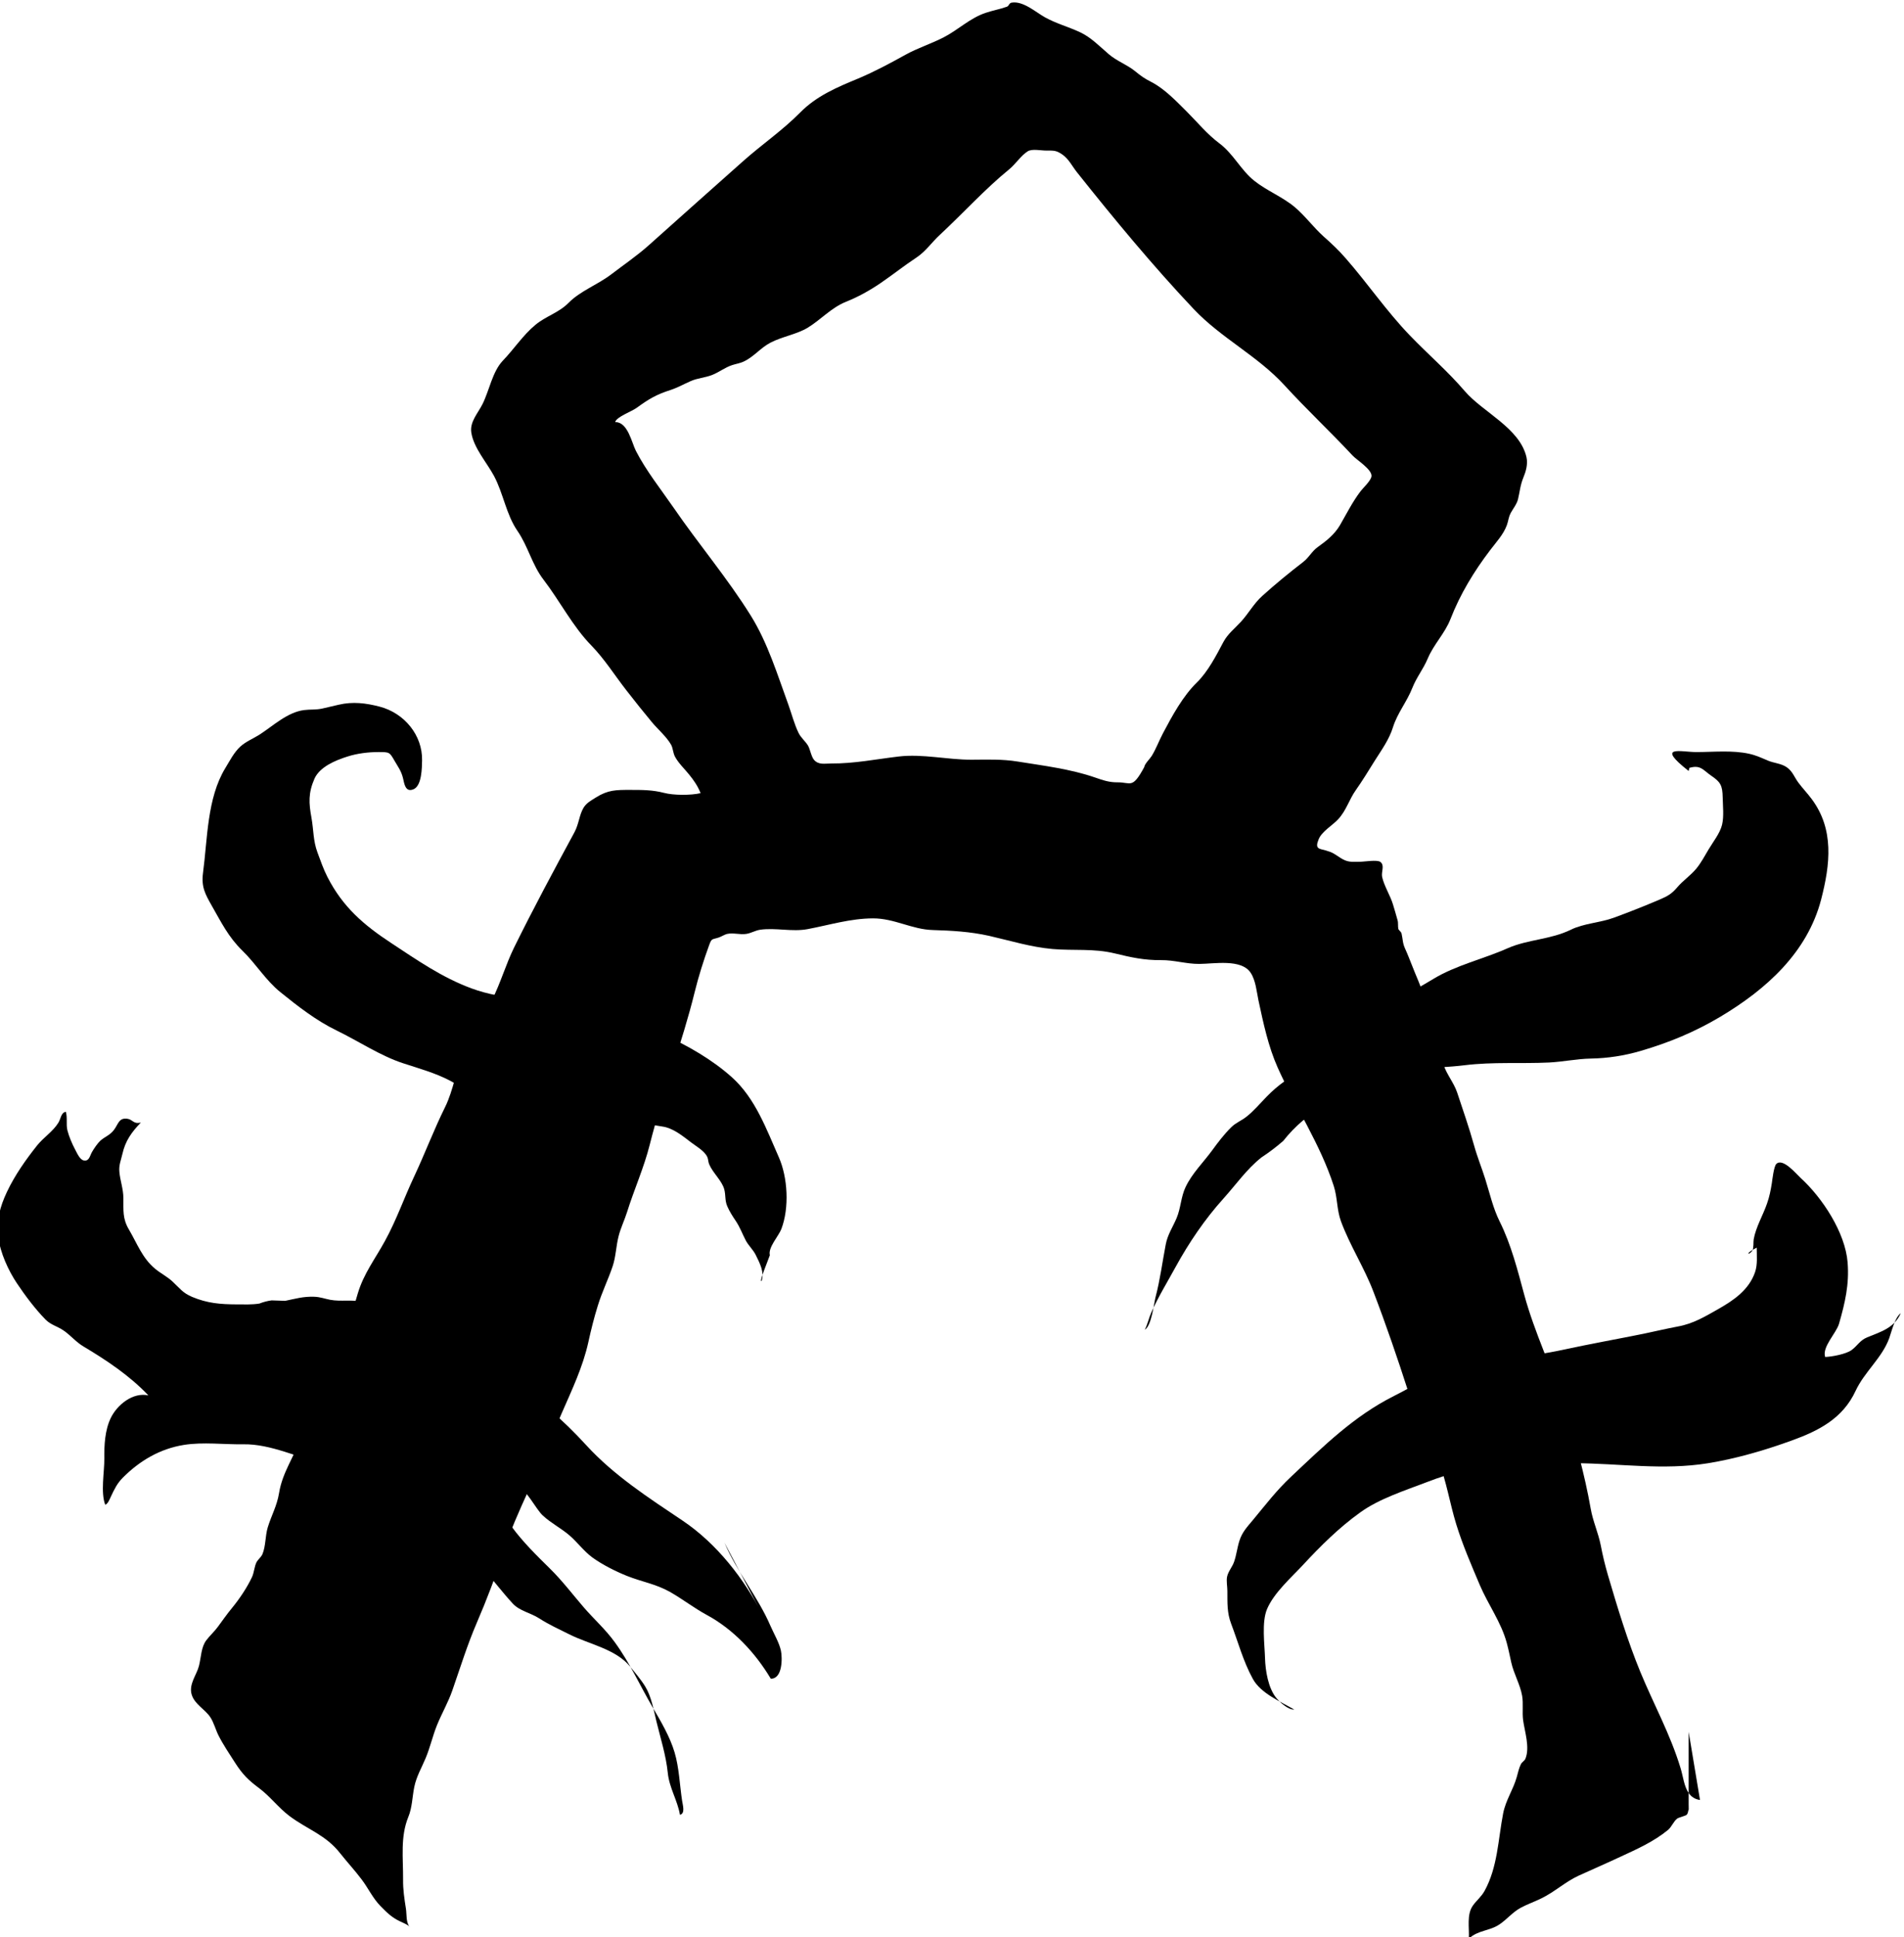 <?xml version="1.0" encoding="UTF-8" standalone="no"?>
<!-- Created with Inkscape (http://www.inkscape.org/) -->

<svg
   width="23.6"
   height="24"
   viewBox="0 0 6.244 6.35"
   version="1.1"
   id="svg7049"
   inkscape:version="1.2.1 (9c6d41e4, 2022-07-14)"
   sodipodi:docname="the-nights-ursurper.svg"
   xmlns:inkscape="http://www.inkscape.org/namespaces/inkscape"
   xmlns:sodipodi="http://sodipodi.sourceforge.net/DTD/sodipodi-0.dtd"
   xmlns="http://www.w3.org/2000/svg"
   xmlns:svg="http://www.w3.org/2000/svg">
  <sodipodi:namedview
     id="namedview7051"
     pagecolor="#505050"
     bordercolor="#eeeeee"
     borderopacity="1"
     inkscape:showpageshadow="0"
     inkscape:pageopacity="0"
     inkscape:pagecheckerboard="0"
     inkscape:deskcolor="#505050"
     inkscape:document-units="mm"
     showgrid="false"
     inkscape:zoom="0.7046647"
     inkscape:cx="99.338025"
     inkscape:cy="141.20191"
     inkscape:window-width="1390"
     inkscape:window-height="941"
     inkscape:window-x="0"
     inkscape:window-y="25"
     inkscape:window-maximized="0"
     inkscape:current-layer="layer1" />
  <defs
     id="defs7046">
    <clipPath
       clipPathUnits="userSpaceOnUse"
       id="clipPath1765">
      <path
         d="m 56.886,37.894 h 28.8 v 28.8 h -28.8 z"
         id="path1763" />
    </clipPath>
  </defs>
  <g
     inkscape:label="Layer 1"
     inkscape:groupmode="layer"
     id="layer1"
     transform="translate(-78.731,-111.345)">
    <g
       id="g1759"
       transform="matrix(0.248,0,0,-0.248,64.165,127.495)">
      <g
         id="g1761"
         clip-path="url(#clipPath1765)">
        <g
           id="g1767"
           transform="translate(81.214,41.331)">
          <path
             d="m 0,0 -0.15,0.9 c 0,-0.269 0,-0.539 0,-0.808 C -0.117,0.045 -0.072,0.01 0,0"
             style="fill:#000000;fill-opacity:1;fill-rule:nonzero;stroke:none"
             id="path1769" />
        </g>
        <g
           id="g1771"
           transform="translate(81.064,54.931)">
          <path
             d="M 0,0 C 0.003,0.014 0.006,0.028 0.009,0.041 0.159,0.085 0.191,0.011 0.299,-0.063 0.421,-0.146 0.447,-0.19 0.45,-0.35 0.452,-0.463 0.468,-0.598 0.442,-0.709 0.416,-0.821 0.322,-0.938 0.264,-1.036 0.212,-1.123 0.165,-1.213 0.1,-1.292 0.023,-1.384 -0.074,-1.447 -0.153,-1.54 -0.226,-1.626 -0.28,-1.655 -0.385,-1.7 -0.582,-1.784 -0.786,-1.865 -0.988,-1.939 -1.173,-2.007 -1.384,-2.013 -1.556,-2.097 -1.827,-2.23 -2.123,-2.224 -2.394,-2.343 -2.715,-2.486 -3.076,-2.566 -3.379,-2.75 c -0.301,-0.183 -0.623,-0.341 -0.91,-0.547 -0.167,-0.12 -0.34,-0.25 -0.501,-0.378 -0.106,-0.084 -0.191,-0.192 -0.307,-0.264 -0.185,-0.115 -0.328,-0.206 -0.483,-0.365 -0.087,-0.089 -0.173,-0.193 -0.272,-0.269 -0.066,-0.051 -0.136,-0.076 -0.195,-0.134 -0.095,-0.093 -0.176,-0.2 -0.254,-0.307 -0.116,-0.159 -0.265,-0.303 -0.351,-0.484 -0.063,-0.131 -0.063,-0.279 -0.12,-0.413 -0.051,-0.12 -0.118,-0.215 -0.143,-0.347 -0.045,-0.234 -0.074,-0.465 -0.135,-0.697 -0.021,-0.08 -0.052,-0.378 -0.142,-0.43 0.036,0.069 0.053,0.154 0.086,0.228 0.089,0.201 0.214,0.405 0.32,0.599 0.177,0.323 0.388,0.634 0.635,0.908 0.165,0.183 0.306,0.387 0.501,0.542 0.101,0.066 0.197,0.139 0.289,0.219 0.077,0.098 0.164,0.188 0.26,0.269 0.266,0.202 0.597,0.376 0.899,0.521 0.405,0.195 0.81,0.157 1.241,0.21 0.374,0.046 0.74,0.018 1.116,0.036 0.188,0.01 0.362,0.048 0.552,0.052 0.224,0.004 0.441,0.038 0.655,0.1 0.382,0.112 0.718,0.251 1.061,0.455 0.602,0.36 1.146,0.845 1.329,1.548 0.12,0.464 0.174,0.926 -0.125,1.327 -0.056,0.076 -0.125,0.147 -0.18,0.222 C 1.394,-0.075 1.372,0.001 1.29,0.054 1.218,0.1 1.129,0.104 1.051,0.136 0.968,0.171 0.892,0.207 0.802,0.227 0.577,0.277 0.329,0.25 0.1,0.25 -0.1,0.25 -0.445,0.349 0,0"
             style="fill:#000000;fill-opacity:1;fill-rule:nonzero;stroke:none"
             id="path1773" />
        </g>
        <g
           id="g1775"
           transform="translate(81.964,48.631)">
          <path
             d="M 0,0 C 0,-0.109 0.013,-0.221 -0.022,-0.324 -0.102,-0.557 -0.303,-0.695 -0.504,-0.809 -0.68,-0.909 -0.837,-1.005 -1.042,-1.042 -1.196,-1.071 -1.343,-1.106 -1.496,-1.138 -1.851,-1.21 -2.207,-1.273 -2.561,-1.35 -2.788,-1.399 -3.017,-1.429 -3.245,-1.471 -3.44,-1.506 -3.637,-1.49 -3.83,-1.532 -4.192,-1.609 -4.476,-1.799 -4.796,-1.96 -5.328,-2.227 -5.729,-2.625 -6.156,-3.026 -6.352,-3.21 -6.491,-3.394 -6.663,-3.601 -6.738,-3.691 -6.804,-3.759 -6.841,-3.875 -6.87,-3.966 -6.88,-4.063 -6.911,-4.152 -6.935,-4.222 -6.989,-4.278 -7.004,-4.35 -7.015,-4.405 -7,-4.48 -7,-4.539 c 0.001,-0.153 -0.006,-0.285 0.05,-0.432 0.093,-0.244 0.159,-0.496 0.287,-0.729 0.104,-0.191 0.364,-0.298 0.547,-0.405 -0.078,-0.006 -0.192,0.098 -0.237,0.153 -0.108,0.133 -0.144,0.361 -0.149,0.524 -0.005,0.184 -0.047,0.478 0.027,0.652 0.092,0.215 0.317,0.413 0.473,0.58 0.232,0.251 0.481,0.498 0.761,0.698 0.249,0.18 0.592,0.289 0.879,0.399 0.317,0.122 0.616,0.205 0.958,0.2 0.338,-0.005 0.666,0.052 1.002,0.05 0.593,-0.003 1.163,-0.096 1.754,-10e-4 0.377,0.061 0.752,0.171 1.109,0.3 0.36,0.13 0.677,0.292 0.846,0.656 0.119,0.255 0.348,0.433 0.445,0.696 0.03,0.083 0.073,0.275 0.153,0.331 C 1.817,-1.063 1.645,-1.11 1.46,-1.186 1.363,-1.226 1.333,-1.296 1.254,-1.354 1.183,-1.406 0.998,-1.442 0.905,-1.445 c -0.043,0.134 0.147,0.313 0.184,0.441 0.079,0.276 0.136,0.517 0.113,0.808 C 1.171,0.2 0.867,0.66 0.581,0.921 0.524,0.973 0.345,1.191 0.259,1.106 0.226,1.074 0.206,0.893 0.2,0.853 0.185,0.759 0.169,0.676 0.137,0.585 0.084,0.429 -0.011,0.274 -0.04,0.11 -0.046,0.078 -0.038,-0.009 -0.058,-0.039 -0.102,-0.105 -0.175,-0.089 0,0"
             style="fill:#000000;fill-opacity:1;fill-rule:nonzero;stroke:none"
             id="path1777" />
        </g>
        <g
           id="g1779"
           transform="translate(68.914,48.531)">
          <path
             d="m 0,0 c -0.026,0.102 0.117,0.254 0.152,0.346 0.107,0.281 0.085,0.682 -0.034,0.95 -0.164,0.371 -0.31,0.777 -0.619,1.055 -0.255,0.229 -0.592,0.426 -0.907,0.563 -0.376,0.163 -0.791,0.261 -1.188,0.363 -0.449,0.115 -0.912,0.087 -1.351,0.25 -0.389,0.144 -0.716,0.372 -1.059,0.598 -0.367,0.241 -0.641,0.477 -0.844,0.873 -0.054,0.105 -0.091,0.215 -0.132,0.324 -0.059,0.159 -0.05,0.295 -0.08,0.462 -0.035,0.191 -0.043,0.324 0.04,0.514 0.07,0.157 0.278,0.243 0.434,0.292 0.13,0.042 0.277,0.06 0.413,0.06 0.145,0 0.146,-0.001 0.211,-0.114 0.05,-0.087 0.09,-0.134 0.114,-0.236 0.016,-0.068 0.03,-0.188 0.139,-0.141 0.11,0.047 0.11,0.289 0.112,0.38 0.007,0.333 -0.234,0.626 -0.56,0.711 C -5.342,7.298 -5.515,7.319 -5.7,7.276 -5.773,7.259 -5.847,7.241 -5.919,7.225 -6.004,7.206 -6.076,7.216 -6.16,7.205 -6.383,7.176 -6.571,6.994 -6.751,6.879 -6.834,6.827 -6.929,6.789 -7.002,6.723 -7.087,6.645 -7.141,6.536 -7.201,6.438 -7.444,6.039 -7.436,5.498 -7.496,5.052 -7.52,4.867 -7.467,4.773 -7.38,4.619 -7.255,4.401 -7.161,4.206 -6.975,4.025 -6.797,3.853 -6.667,3.633 -6.473,3.477 -6.239,3.288 -5.999,3.101 -5.729,2.97 -5.438,2.829 -5.153,2.636 -4.85,2.537 c 0.213,-0.07 0.427,-0.128 0.626,-0.233 0.16,-0.085 0.32,-0.193 0.489,-0.259 0.112,-0.043 0.24,-0.063 0.356,-0.095 0.143,-0.038 0.291,-0.063 0.436,-0.089 0.092,-0.016 0.217,-0.068 0.307,-0.066 0.082,0.001 0.155,0.051 0.238,0.057 C -2.287,1.86 -2.159,1.861 -2.05,1.84 -1.837,1.799 -1.635,1.731 -1.423,1.701 -1.28,1.682 -1.152,1.575 -1.039,1.489 -0.974,1.44 -0.896,1.396 -0.847,1.331 -0.808,1.279 -0.823,1.252 -0.801,1.199 -0.755,1.089 -0.634,0.985 -0.603,0.871 -0.582,0.792 -0.597,0.727 -0.564,0.649 -0.534,0.579 -0.493,0.515 -0.451,0.453 -0.394,0.368 -0.367,0.288 -0.32,0.198 -0.283,0.126 -0.221,0.074 -0.185,0 -0.134,-0.105 -0.07,-0.222 -0.109,-0.341 -0.122,-0.344 -0.136,-0.347 0,0"
             style="fill:#000000;fill-opacity:1;fill-rule:nonzero;stroke:none"
             id="path1781" />
        </g>
        <g
           id="g1783"
           transform="translate(68.814,43.781)">
          <path
             d="m 0,0 c -0.237,0.47 -0.601,0.937 -1.051,1.24 -0.448,0.301 -0.908,0.596 -1.277,0.999 -0.31,0.339 -0.661,0.65 -1.061,0.873 -0.167,0.093 -0.304,0.233 -0.466,0.332 -0.117,0.072 -0.226,0.107 -0.34,0.191 -0.293,0.218 -0.732,0.406 -1.085,0.496 -0.148,0.038 -0.289,0.002 -0.436,0.03 -0.076,0.015 -0.13,0.037 -0.209,0.04 C -6.072,4.206 -6.171,4.175 -6.309,4.147 -6.368,4.149 -6.428,4.151 -6.488,4.153 -6.543,4.146 -6.597,4.132 -6.65,4.111 -6.75,4.095 -6.848,4.1 -6.95,4.1 -7.165,4.101 -7.337,4.114 -7.54,4.199 -7.665,4.251 -7.705,4.315 -7.799,4.402 -7.868,4.466 -7.954,4.509 -8.027,4.569 -8.198,4.709 -8.266,4.903 -8.376,5.09 -8.462,5.235 -8.447,5.343 -8.449,5.507 -8.45,5.631 -8.492,5.735 -8.502,5.854 c -0.008,0.087 0.021,0.151 0.04,0.234 0.04,0.176 0.12,0.285 0.244,0.416 -0.1,-0.026 -0.104,0.04 -0.181,0.05 C -8.51,6.568 -8.515,6.483 -8.575,6.404 -8.628,6.335 -8.693,6.317 -8.753,6.264 -8.788,6.232 -8.838,6.16 -8.864,6.114 -8.894,6.061 -8.9,5.992 -8.969,6.002 -9.026,6.009 -9.064,6.106 -9.088,6.149 -9.128,6.224 -9.168,6.318 -9.189,6.4 -9.209,6.482 -9.186,6.565 -9.21,6.646 -9.275,6.633 -9.275,6.556 -9.308,6.502 -9.377,6.388 -9.504,6.307 -9.588,6.203 -9.74,6.012 -9.884,5.808 -9.989,5.586 c -0.093,-0.198 -0.141,-0.375 -0.113,-0.6 0.024,-0.203 0.132,-0.438 0.245,-0.607 0.109,-0.163 0.242,-0.34 0.379,-0.48 0.069,-0.07 0.16,-0.09 0.238,-0.144 C -9.144,3.689 -9.077,3.603 -8.974,3.542 -8.667,3.359 -8.365,3.157 -8.118,2.897 -8.324,2.943 -8.532,2.771 -8.615,2.6 -8.694,2.437 -8.703,2.239 -8.701,2.062 c 0.002,-0.173 -0.051,-0.447 0.012,-0.61 0.033,0.008 0.059,0.073 0.075,0.108 0.046,0.097 0.081,0.173 0.159,0.251 0.222,0.222 0.488,0.381 0.808,0.432 0.253,0.04 0.529,0.004 0.786,0.008 0.36,0.006 0.727,-0.179 1.076,-0.262 0.631,-0.15 1.114,-0.6 1.636,-0.951 0.352,-0.237 0.569,-0.587 0.849,-0.892 0.093,-0.1 0.234,-0.121 0.35,-0.196 0.125,-0.081 0.266,-0.145 0.4,-0.212 0.259,-0.13 0.613,-0.192 0.804,-0.427 0.06,-0.074 0.141,-0.169 0.197,-0.26 0.082,-0.132 0.112,-0.311 0.149,-0.463 0.055,-0.226 0.126,-0.446 0.15,-0.679 0.02,-0.2 0.129,-0.364 0.161,-0.555 0.073,0.017 0.037,0.128 0.028,0.189 -0.031,0.203 -0.039,0.436 -0.099,0.636 -0.062,0.208 -0.179,0.406 -0.288,0.592 -0.171,0.293 -0.302,0.589 -0.502,0.863 -0.125,0.173 -0.275,0.304 -0.412,0.463 -0.149,0.173 -0.285,0.353 -0.448,0.513 -0.173,0.17 -0.358,0.352 -0.502,0.549 -0.094,0.128 -0.322,0.364 -0.231,0.538 0.077,0.011 0.221,0.029 0.296,0.007 0.124,-0.039 0.251,-0.309 0.345,-0.395 0.108,-0.1 0.24,-0.166 0.352,-0.262 0.106,-0.091 0.19,-0.209 0.303,-0.292 0.133,-0.096 0.306,-0.183 0.458,-0.244 0.196,-0.078 0.378,-0.105 0.566,-0.21 0.166,-0.094 0.32,-0.214 0.486,-0.304 0.352,-0.189 0.643,-0.499 0.849,-0.844 0.156,-0.005 0.155,0.275 0.134,0.372 C 0.222,-0.367 0.152,-0.251 0.108,-0.149 -0.059,0.238 -0.333,0.56 -0.5,0.95"
             style="fill:#000000;fill-opacity:1;fill-rule:nonzero;stroke:none"
             id="path1785" />
        </g>
        <g
           id="g1787"
           transform="translate(75.965,57.692)">
          <path
             d="m 0,0 c -0.184,-0.142 -0.363,-0.288 -0.538,-0.446 -0.113,-0.101 -0.181,-0.23 -0.281,-0.34 -0.084,-0.092 -0.176,-0.161 -0.235,-0.271 -0.093,-0.176 -0.204,-0.391 -0.348,-0.532 -0.188,-0.183 -0.327,-0.44 -0.452,-0.676 -0.051,-0.097 -0.092,-0.208 -0.148,-0.298 -0.027,-0.043 -0.09,-0.099 -0.099,-0.148 -0.158,-0.292 -0.175,-0.199 -0.35,-0.2 -0.114,-10e-4 -0.193,0.027 -0.3,0.064 -0.327,0.113 -0.683,0.156 -1.025,0.211 -0.203,0.033 -0.403,0.025 -0.608,0.024 -0.322,-10e-4 -0.646,0.08 -0.966,0.042 -0.296,-0.035 -0.587,-0.094 -0.887,-0.092 -0.091,0 -0.167,-0.021 -0.228,0.046 -0.039,0.043 -0.053,0.144 -0.083,0.193 -0.038,0.06 -0.092,0.101 -0.124,0.166 -0.056,0.116 -0.09,0.249 -0.133,0.369 -0.145,0.396 -0.273,0.819 -0.498,1.18 -0.309,0.496 -0.688,0.942 -1.019,1.424 -0.167,0.242 -0.367,0.493 -0.501,0.755 -0.055,0.108 -0.107,0.383 -0.273,0.379 0.012,0.067 0.219,0.141 0.283,0.188 0.164,0.119 0.258,0.175 0.45,0.237 0.094,0.031 0.17,0.075 0.261,0.115 0.095,0.043 0.195,0.046 0.29,0.084 0.093,0.037 0.166,0.098 0.264,0.13 0.05,0.016 0.1,0.023 0.148,0.045 0.136,0.062 0.227,0.184 0.357,0.251 0.153,0.08 0.344,0.109 0.49,0.196 0.177,0.107 0.311,0.265 0.51,0.345 0.159,0.063 0.311,0.148 0.454,0.245 0.163,0.111 0.314,0.232 0.478,0.34 0.124,0.083 0.199,0.199 0.309,0.3 0.305,0.283 0.595,0.604 0.917,0.866 0.082,0.067 0.158,0.184 0.244,0.237 0.058,0.036 0.172,0.01 0.24,0.01 0.113,0 0.135,0.002 0.213,-0.049 0.09,-0.06 0.133,-0.157 0.2,-0.24 0.49,-0.616 1,-1.232 1.54,-1.804 C -1.085,2.961 -0.606,2.729 -0.247,2.338 0.046,2.018 0.36,1.724 0.655,1.408 0.711,1.348 0.912,1.225 0.905,1.136 0.9,1.077 0.794,0.981 0.76,0.936 0.653,0.795 0.575,0.638 0.487,0.486 0.415,0.365 0.309,0.28 0.196,0.2 0.112,0.14 0.083,0.064 0,0 m 5.099,-16.414 v 0.145 c -0.062,0.089 -0.074,0.224 -0.108,0.332 -0.137,0.45 -0.353,0.837 -0.531,1.268 -0.168,0.408 -0.301,0.847 -0.426,1.271 -0.041,0.14 -0.071,0.265 -0.098,0.405 -0.033,0.165 -0.104,0.318 -0.132,0.48 -0.08,0.455 -0.208,0.921 -0.352,1.363 -0.16,0.489 -0.391,0.967 -0.526,1.462 -0.088,0.325 -0.174,0.668 -0.327,0.974 -0.088,0.178 -0.13,0.37 -0.189,0.557 -0.047,0.15 -0.107,0.296 -0.149,0.448 -0.065,0.234 -0.147,0.467 -0.223,0.697 -0.043,0.129 -0.138,0.239 -0.18,0.366 -0.038,0.112 -0.042,0.23 -0.068,0.344 -0.042,0.19 -0.151,0.381 -0.196,0.561 -0.035,0.142 -0.101,0.271 -0.157,0.419 -0.025,0.063 -0.058,0.148 -0.088,0.213 -0.035,0.077 -0.028,0.118 -0.047,0.201 -0.005,0.021 -0.039,0.046 -0.042,0.058 -0.008,0.037 0,0.081 -0.01,0.115 -0.02,0.072 -0.039,0.138 -0.062,0.213 -0.035,0.115 -0.114,0.237 -0.142,0.358 -0.016,0.07 0.038,0.154 -0.024,0.201 -0.043,0.032 -0.212,0.002 -0.273,0.002 -0.109,-0.001 -0.16,-0.009 -0.251,0.049 -0.093,0.059 -0.101,0.073 -0.199,0.101 -0.083,0.024 -0.149,0.015 -0.092,0.15 0.042,0.101 0.18,0.18 0.254,0.259 0.111,0.117 0.146,0.261 0.237,0.389 0.089,0.126 0.17,0.26 0.252,0.391 0.091,0.144 0.188,0.276 0.239,0.44 0.059,0.188 0.183,0.334 0.256,0.519 0.055,0.14 0.144,0.247 0.203,0.387 0.08,0.191 0.227,0.332 0.302,0.525 0.127,0.327 0.31,0.628 0.524,0.909 0.081,0.107 0.176,0.207 0.221,0.331 0.022,0.061 0.019,0.098 0.051,0.16 0.03,0.056 0.08,0.116 0.096,0.181 0.025,0.104 0.029,0.184 0.071,0.287 0.033,0.079 0.062,0.177 0.041,0.27 C 2.865,1.773 2.377,1.981 2.139,2.259 1.909,2.527 1.653,2.745 1.41,2.998 1.106,3.313 0.852,3.686 0.563,4.016 0.47,4.123 0.377,4.21 0.273,4.302 0.136,4.425 0.026,4.578 -0.114,4.695 -0.277,4.83 -0.482,4.909 -0.647,5.041 -0.823,5.182 -0.922,5.396 -1.105,5.533 -1.274,5.66 -1.388,5.804 -1.537,5.953 -1.676,6.091 -1.832,6.256 -2.006,6.345 -2.098,6.392 -2.143,6.424 -2.221,6.488 -2.328,6.575 -2.465,6.622 -2.572,6.715 -2.692,6.818 -2.805,6.936 -2.951,7.004 -3.104,7.075 -3.263,7.117 -3.413,7.2 -3.534,7.267 -3.702,7.42 -3.854,7.394 -3.889,7.388 -3.888,7.35 -3.917,7.34 -4.01,7.307 -4.102,7.291 -4.195,7.26 -4.404,7.191 -4.557,7.037 -4.748,6.938 -4.915,6.851 -5.094,6.796 -5.258,6.705 -5.466,6.59 -5.665,6.483 -5.883,6.391 -6.164,6.275 -6.433,6.162 -6.65,5.942 -6.885,5.704 -7.158,5.519 -7.408,5.296 -7.826,4.925 -8.239,4.557 -8.655,4.185 -8.811,4.046 -8.985,3.928 -9.151,3.801 -9.33,3.665 -9.559,3.583 -9.713,3.426 c -0.131,-0.132 -0.298,-0.174 -0.44,-0.292 -0.16,-0.132 -0.285,-0.323 -0.43,-0.473 -0.137,-0.144 -0.178,-0.394 -0.268,-0.573 -0.061,-0.122 -0.17,-0.235 -0.148,-0.376 0.031,-0.203 0.205,-0.396 0.301,-0.575 0.123,-0.232 0.16,-0.507 0.308,-0.723 0.143,-0.207 0.193,-0.448 0.347,-0.648 0.212,-0.276 0.386,-0.618 0.631,-0.868 0.176,-0.181 0.307,-0.392 0.463,-0.592 0.112,-0.144 0.224,-0.285 0.34,-0.424 0.076,-0.091 0.194,-0.192 0.253,-0.298 0.024,-0.044 0.024,-0.105 0.05,-0.155 0.046,-0.086 0.123,-0.158 0.184,-0.233 0.064,-0.078 0.117,-0.154 0.155,-0.25 -0.129,-0.03 -0.356,-0.03 -0.485,0.004 -0.15,0.039 -0.288,0.039 -0.448,0.039 -0.188,0 -0.291,0 -0.451,-0.1 -0.063,-0.04 -0.126,-0.072 -0.165,-0.138 -0.056,-0.095 -0.06,-0.212 -0.119,-0.322 -0.273,-0.504 -0.544,-1.008 -0.798,-1.523 -0.111,-0.226 -0.178,-0.468 -0.293,-0.695 -0.118,-0.231 -0.249,-0.458 -0.364,-0.689 -0.114,-0.23 -0.141,-0.494 -0.257,-0.728 -0.148,-0.299 -0.264,-0.608 -0.405,-0.909 -0.134,-0.283 -0.237,-0.582 -0.388,-0.856 -0.131,-0.24 -0.281,-0.431 -0.36,-0.695 -0.071,-0.24 -0.138,-0.492 -0.262,-0.711 -0.114,-0.2 -0.225,-0.361 -0.291,-0.586 -0.06,-0.202 -0.129,-0.399 -0.197,-0.599 -0.088,-0.261 -0.246,-0.464 -0.291,-0.742 -0.028,-0.171 -0.101,-0.295 -0.15,-0.455 -0.034,-0.113 -0.025,-0.246 -0.07,-0.353 -0.014,-0.035 -0.061,-0.074 -0.078,-0.106 -0.029,-0.058 -0.032,-0.136 -0.059,-0.195 -0.066,-0.141 -0.167,-0.291 -0.265,-0.41 -0.067,-0.081 -0.131,-0.173 -0.188,-0.25 -0.046,-0.063 -0.107,-0.117 -0.152,-0.177 -0.069,-0.09 -0.068,-0.222 -0.097,-0.338 -0.029,-0.118 -0.139,-0.244 -0.096,-0.382 0.04,-0.128 0.175,-0.191 0.245,-0.296 0.046,-0.068 0.074,-0.174 0.109,-0.242 0.062,-0.123 0.142,-0.24 0.216,-0.356 0.102,-0.16 0.18,-0.236 0.324,-0.343 0.143,-0.107 0.255,-0.259 0.401,-0.368 0.239,-0.178 0.478,-0.247 0.669,-0.492 0.092,-0.116 0.193,-0.225 0.282,-0.343 0.089,-0.117 0.146,-0.246 0.249,-0.352 0.083,-0.085 0.15,-0.151 0.253,-0.2 0.04,-0.02 0.125,-0.052 0.14,-0.084 -0.058,0.063 -0.043,0.165 -0.055,0.245 -0.021,0.137 -0.04,0.253 -0.038,0.39 0.002,0.285 -0.038,0.563 0.069,0.825 0.052,0.126 0.052,0.264 0.079,0.397 0.03,0.144 0.097,0.252 0.152,0.385 0.059,0.142 0.092,0.294 0.15,0.436 0.063,0.154 0.146,0.296 0.201,0.454 0.106,0.304 0.197,0.601 0.325,0.898 0.129,0.3 0.252,0.618 0.35,0.93 0.092,0.287 0.209,0.544 0.334,0.82 0.153,0.337 0.29,0.676 0.437,1.015 0.134,0.307 0.281,0.614 0.353,0.942 0.036,0.164 0.075,0.321 0.125,0.481 0.055,0.18 0.137,0.345 0.196,0.52 0.043,0.128 0.045,0.265 0.078,0.395 0.027,0.11 0.078,0.212 0.112,0.32 0.094,0.301 0.225,0.59 0.301,0.894 0.17,0.676 0.433,1.359 0.593,2.012 0.051,0.208 0.123,0.436 0.193,0.626 0.034,0.093 0.036,0.069 0.129,0.1 0.034,0.012 0.074,0.038 0.106,0.046 0.084,0.019 0.172,-0.013 0.257,0.001 0.066,0.011 0.117,0.045 0.183,0.055 0.205,0.029 0.421,-0.031 0.627,0.008 0.291,0.055 0.565,0.141 0.864,0.142 0.281,10e-4 0.517,-0.147 0.79,-0.154 0.254,-0.008 0.495,-0.021 0.746,-0.077 0.281,-0.064 0.548,-0.148 0.838,-0.174 0.28,-0.024 0.543,0.01 0.823,-0.058 0.218,-0.053 0.39,-0.091 0.613,-0.089 0.173,0.002 0.331,-0.051 0.505,-0.05 0.197,0.001 0.556,0.07 0.679,-0.117 0.067,-0.101 0.079,-0.248 0.103,-0.364 0.064,-0.298 0.13,-0.61 0.254,-0.888 0.236,-0.529 0.563,-1.01 0.742,-1.566 0.05,-0.155 0.039,-0.312 0.095,-0.466 0.118,-0.32 0.307,-0.61 0.429,-0.93 0.167,-0.436 0.318,-0.877 0.46,-1.318 0.104,-0.323 0.283,-0.611 0.404,-0.926 0.103,-0.269 0.147,-0.557 0.232,-0.832 0.084,-0.272 0.198,-0.535 0.309,-0.797 0.111,-0.263 0.284,-0.493 0.359,-0.771 0.023,-0.085 0.04,-0.17 0.059,-0.256 0.033,-0.151 0.118,-0.292 0.144,-0.442 0.018,-0.104 -10e-4,-0.215 0.013,-0.322 0.021,-0.153 0.092,-0.36 0.03,-0.511 -0.011,-0.026 -0.047,-0.045 -0.06,-0.072 -0.027,-0.056 -0.037,-0.109 -0.054,-0.169 -0.048,-0.17 -0.146,-0.305 -0.18,-0.48 -0.067,-0.346 -0.072,-0.711 -0.247,-1.027 -0.041,-0.074 -0.105,-0.124 -0.152,-0.19 -0.087,-0.12 -0.046,-0.297 -0.055,-0.439 0.124,0.115 0.273,0.099 0.406,0.189 0.098,0.066 0.17,0.158 0.276,0.217 0.088,0.048 0.185,0.081 0.276,0.126 0.176,0.085 0.317,0.219 0.495,0.301 0.184,0.084 0.37,0.164 0.553,0.25 0.221,0.102 0.439,0.199 0.628,0.354 0.049,0.041 0.073,0.114 0.123,0.151 0.017,0.013 0.112,0.036 0.123,0.049 0.023,0.026 0.015,0.041 0.028,0.072 z"
             style="fill:#000000;fill-opacity:1;fill-rule:nonzero;stroke:none"
             id="path1789" />
        </g>
      </g>
    </g>
  </g>
</svg>
